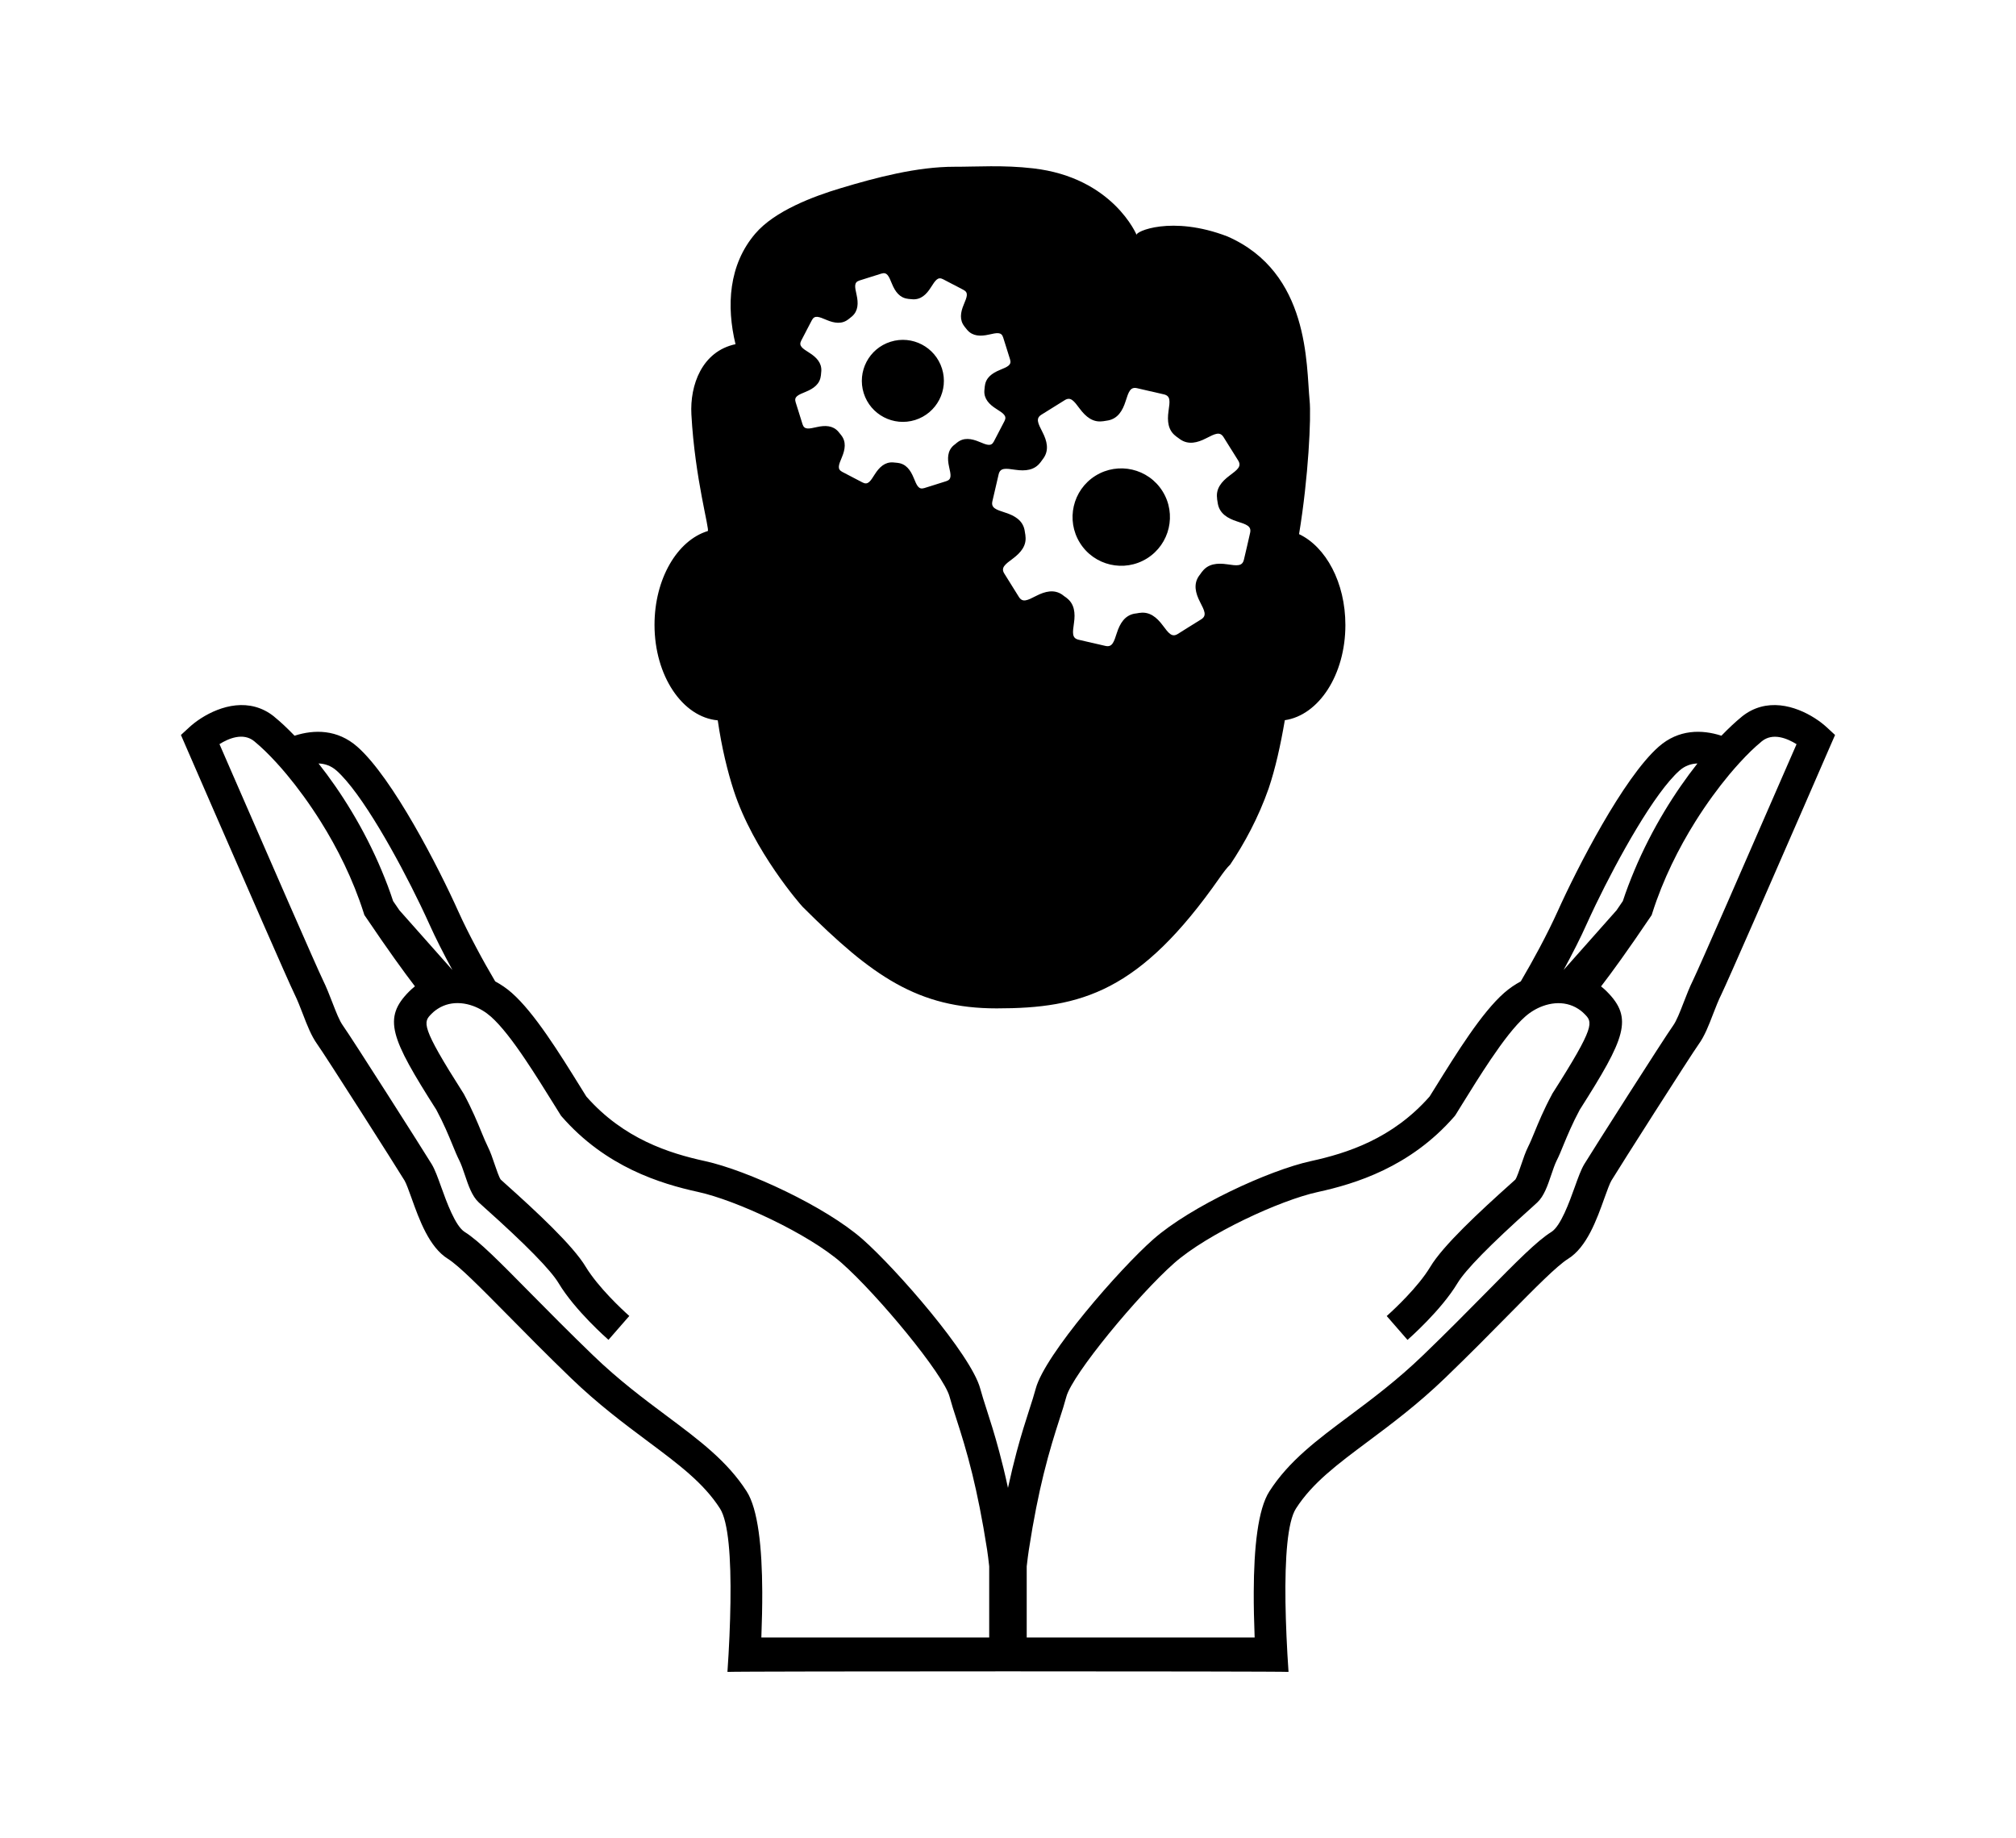 <?xml version="1.0" ?>
<svg xmlns="http://www.w3.org/2000/svg" xmlns:ev="http://www.w3.org/2001/xml-events" xmlns:xlink="http://www.w3.org/1999/xlink" baseProfile="full" enable-background="new 0 0 100 100" height="547px" version="1.1" viewBox="0 0 100 100" width="600px" x="0px" xml:space="preserve" y="0px">
	<defs/>
	<path d="M 44.948,22.849 C 46.123,22.48 46.778,21.228 46.409,20.053 C 46.039,18.876 44.787,18.222 43.612,18.592 C 42.435,18.961 41.781,20.212 42.15,21.39 C 42.52,22.565 43.772,23.217 44.948,22.849 M 57.564,30.379 C 58.804,29.604 59.185,27.97 58.41,26.728 C 57.637,25.487 56.0,25.109 54.758,25.883 C 53.518,26.657 53.139,28.292 53.914,29.535 C 54.688,30.776 56.324,31.153 57.564,30.379 M 34.208,39.189 C 34.421,40.671 34.744,41.982 35.08,43.015 C 36.153,46.308 38.749,49.26 38.823,49.331 C 42.617,53.122 45.113,54.859 49.385,54.859 C 54.002,54.859 57.177,53.959 61.511,47.759 C 61.726,47.451 61.911,47.207 62.093,47.031 C 62.863,45.879 63.622,44.491 64.181,42.897 C 64.55,41.806 64.831,40.53 65.062,39.181 C 66.912,38.91 68.357,36.706 68.357,34.003 C 68.357,31.692 67.296,29.75 65.836,29.058 C 66.348,25.976 66.502,22.666 66.41,21.787 C 66.221,19.868 66.431,14.827 61.937,12.862 C 58.9,11.696 56.871,12.609 57.003,12.79 C 57.003,12.79 55.718,9.66 51.37,9.159 C 49.72,8.968 48.288,9.076 47.088,9.072 C 45.048,9.069 42.82,9.659 40.896,10.238 C 39.417,10.681 37.309,11.468 36.249,12.711 C 34.795,14.411 34.673,16.654 35.174,18.725 C 33.352,19.113 32.686,20.946 32.774,22.548 C 32.963,26.04 33.789,28.854 33.663,28.891 C 32.008,29.397 30.767,31.487 30.767,33.995 C 30.768,36.77 32.291,39.018 34.208,39.189 M 51.758,25.162 C 51.762,25.156 51.764,25.155 51.77,25.15 C 51.823,25.07 51.881,24.991 51.942,24.913 C 52.239,24.475 52.124,23.988 51.876,23.508 C 51.63,23.025 51.493,22.765 51.817,22.561 C 52.139,22.36 51.921,22.496 52.442,22.172 C 52.989,21.83 52.758,21.974 53.085,21.771 C 53.409,21.569 53.583,21.805 53.907,22.239 C 54.233,22.676 54.62,22.992 55.149,22.917 C 55.159,22.915 55.163,22.918 55.172,22.917 C 55.266,22.899 55.361,22.884 55.453,22.872 C 55.973,22.77 56.236,22.345 56.398,21.83 C 56.564,21.313 56.652,21.033 57.027,21.12 C 57.396,21.207 57.146,21.146 57.746,21.286 C 57.748,21.286 57.748,21.285 57.748,21.287 C 57.754,21.288 57.758,21.288 57.764,21.288 C 58.362,21.429 58.114,21.371 58.483,21.455 C 58.856,21.543 58.811,21.831 58.733,22.37 C 58.657,22.908 58.706,23.406 59.131,23.726 C 59.137,23.73 59.139,23.734 59.143,23.738 C 59.223,23.791 59.297,23.849 59.373,23.905 C 59.373,23.905 59.373,23.905 59.375,23.906 C 59.813,24.207 60.303,24.092 60.783,23.843 C 61.267,23.596 61.527,23.459 61.73,23.784 C 61.933,24.107 61.794,23.887 62.121,24.411 C 62.123,24.412 62.125,24.413 62.125,24.415 C 62.129,24.418 62.129,24.42 62.131,24.424 C 62.457,24.947 62.32,24.729 62.522,25.05 C 62.725,25.375 62.489,25.549 62.053,25.876 C 61.617,26.201 61.301,26.586 61.377,27.113 C 61.379,27.125 61.375,27.13 61.375,27.141 C 61.393,27.235 61.408,27.327 61.42,27.419 C 61.522,27.94 61.945,28.2 62.461,28.366 C 62.979,28.532 63.258,28.621 63.172,28.993 C 63.086,29.364 63.145,29.111 63.008,29.714 C 63.006,29.715 63.006,29.718 63.006,29.72 C 63.004,29.723 63.004,29.725 63.004,29.73 C 62.863,30.33 62.92,30.078 62.836,30.447 C 62.748,30.82 62.459,30.778 61.922,30.699 C 61.383,30.62 60.887,30.67 60.567,31.096 C 60.561,31.103 60.557,31.103 60.553,31.108 C 60.5,31.189 60.442,31.262 60.385,31.339 C 60.084,31.779 60.199,32.267 60.449,32.75 C 60.697,33.232 60.832,33.494 60.508,33.696 C 60.186,33.897 60.403,33.761 59.881,34.086 C 59.879,34.088 59.879,34.09 59.875,34.092 L 59.865,34.095 C 59.344,34.422 59.56,34.285 59.24,34.488 C 58.916,34.691 58.74,34.452 58.416,34.018 C 58.092,33.583 57.705,33.267 57.178,33.342 C 57.166,33.344 57.162,33.341 57.151,33.342 C 57.057,33.362 56.963,33.374 56.868,33.387 C 56.35,33.491 56.091,33.914 55.925,34.427 C 55.759,34.943 55.671,35.224 55.298,35.139 C 54.927,35.053 55.179,35.112 54.579,34.973 C 54.575,34.972 54.575,34.971 54.571,34.972 C 54.567,34.972 54.565,34.97 54.561,34.97 C 53.961,34.829 54.211,34.887 53.84,34.803 C 53.469,34.716 53.514,34.426 53.59,33.887 C 53.668,33.352 53.617,32.853 53.192,32.533 C 53.186,32.529 53.186,32.526 53.182,32.521 C 53.098,32.467 53.022,32.408 52.944,32.347 C 52.505,32.052 52.022,32.168 51.54,32.415 C 51.056,32.663 50.796,32.799 50.591,32.473 C 50.391,32.151 50.527,32.371 50.201,31.848 C 50.198,31.843 50.195,31.838 50.192,31.833 C 49.866,31.31 50.004,31.529 49.801,31.206 C 49.597,30.883 49.835,30.707 50.271,30.384 C 50.706,30.058 51.024,29.673 50.947,29.144 C 50.945,29.136 50.948,29.131 50.948,29.122 C 50.929,29.025 50.912,28.929 50.9,28.83 C 50.796,28.315 50.375,28.057 49.863,27.892 C 49.345,27.724 49.065,27.637 49.152,27.263 C 49.237,26.893 49.178,27.145 49.319,26.545 C 49.32,26.538 49.32,26.534 49.323,26.528 C 49.461,25.928 49.404,26.179 49.49,25.808 C 49.576,25.436 49.866,25.479 50.404,25.558 C 50.939,25.636 51.436,25.587 51.758,25.162 M 39.002,21.312 C 39.426,21.138 39.766,20.891 39.815,20.444 C 39.816,20.437 39.819,20.434 39.82,20.428 C 39.825,20.344 39.833,20.261 39.843,20.178 C 39.865,19.737 39.577,19.436 39.195,19.195 C 38.809,18.95 38.599,18.818 38.749,18.532 C 38.896,18.25 38.795,18.442 39.036,17.981 C 39.038,17.976 39.039,17.972 39.042,17.967 C 39.284,17.509 39.182,17.701 39.33,17.417 C 39.479,17.131 39.707,17.229 40.129,17.406 C 40.551,17.585 40.966,17.649 41.318,17.367 C 41.321,17.364 41.324,17.364 41.329,17.361 C 41.39,17.307 41.455,17.257 41.519,17.207 C 41.853,16.91 41.862,16.491 41.763,16.046 C 41.664,15.599 41.608,15.358 41.916,15.261 C 42.221,15.167 42.013,15.232 42.508,15.074 C 43.025,14.912 42.806,14.981 43.114,14.884 C 43.422,14.789 43.514,15.018 43.687,15.441 C 43.859,15.864 44.108,16.205 44.554,16.256 C 44.563,16.256 44.566,16.259 44.575,16.261 C 44.654,16.266 44.734,16.273 44.813,16.282 C 45.257,16.31 45.561,16.021 45.803,15.636 C 46.05,15.25 46.18,15.041 46.466,15.19 C 46.75,15.337 46.558,15.237 47.017,15.478 C 47.018,15.478 47.019,15.478 47.02,15.479 C 47.024,15.48 47.026,15.481 47.031,15.483 C 47.489,15.726 47.298,15.622 47.581,15.772 C 47.866,15.921 47.769,16.148 47.593,16.57 C 47.415,16.992 47.351,17.408 47.63,17.759 C 47.634,17.764 47.634,17.767 47.638,17.773 C 47.69,17.833 47.739,17.895 47.788,17.958 C 47.788,17.958 47.788,17.958 47.789,17.958 C 48.085,18.296 48.506,18.304 48.952,18.204 C 49.399,18.104 49.64,18.048 49.736,18.356 C 49.831,18.664 49.767,18.454 49.923,18.949 C 49.924,18.951 49.924,18.951 49.924,18.955 C 49.926,18.958 49.926,18.96 49.927,18.962 C 50.081,19.459 50.016,19.25 50.113,19.556 C 50.208,19.863 49.978,19.953 49.556,20.128 C 49.133,20.301 48.792,20.548 48.742,20.994 C 48.742,21.005 48.738,21.007 48.736,21.017 C 48.731,21.096 48.724,21.174 48.714,21.253 C 48.686,21.698 48.978,22.001 49.363,22.244 C 49.749,22.49 49.958,22.622 49.809,22.906 C 49.661,23.189 49.763,22.998 49.522,23.458 C 49.521,23.46 49.521,23.461 49.52,23.461 C 49.518,23.464 49.518,23.467 49.516,23.47 C 49.274,23.93 49.376,23.737 49.228,24.023 C 49.078,24.307 48.852,24.209 48.429,24.033 C 48.008,23.857 47.592,23.791 47.24,24.071 C 47.235,24.075 47.232,24.075 47.227,24.079 C 47.167,24.131 47.106,24.183 47.041,24.23 C 46.703,24.525 46.694,24.947 46.794,25.394 C 46.895,25.839 46.949,26.081 46.642,26.177 C 46.336,26.273 46.545,26.207 46.049,26.364 C 46.047,26.366 46.046,26.366 46.044,26.366 C 46.041,26.366 46.039,26.367 46.035,26.369 C 45.54,26.524 45.747,26.459 45.443,26.554 C 45.134,26.649 45.043,26.421 44.869,25.998 C 44.697,25.575 44.449,25.233 44.003,25.183 C 43.994,25.183 43.99,25.18 43.983,25.179 C 43.901,25.173 43.82,25.165 43.74,25.156 C 43.298,25.13 42.994,25.421 42.752,25.804 C 42.508,26.192 42.376,26.399 42.091,26.25 C 41.806,26.101 41.999,26.203 41.539,25.963 C 41.538,25.961 41.537,25.961 41.535,25.96 C 41.532,25.96 41.53,25.958 41.527,25.956 C 41.068,25.716 41.26,25.816 40.975,25.668 C 40.692,25.517 40.788,25.292 40.965,24.869 C 41.141,24.448 41.206,24.032 40.927,23.68 C 40.923,23.677 40.923,23.675 40.921,23.67 C 40.867,23.608 40.814,23.542 40.764,23.478 C 40.468,23.143 40.049,23.133 39.605,23.233 C 39.159,23.333 38.918,23.389 38.821,23.081 C 38.726,22.776 38.791,22.984 38.636,22.489 C 38.634,22.482 38.633,22.478 38.632,22.475 C 38.476,21.98 38.542,22.187 38.445,21.881 C 38.349,21.576 38.579,21.486 39.002,21.312 M 94.551,39.57 C 93.858,38.929 92.375,38.063 90.949,38.457 C 90.603,38.552 90.26,38.72 89.931,38.984 C 89.923,38.991 89.911,39.001 89.902,39.01 C 89.58,39.272 89.213,39.616 88.816,40.025 C 87.755,39.681 86.486,39.669 85.402,40.625 C 83.476,42.322 80.963,47.229 79.902,49.588 C 79.636,50.176 79.298,50.856 78.925,51.559 C 78.603,52.167 78.251,52.79 77.9,53.39 C 77.586,53.559 77.281,53.765 76.996,54.015 C 75.766,55.099 74.422,57.271 73.23,59.188 L 72.939,59.654 C 70.91,61.96 68.429,62.742 66.488,63.166 C 64.183,63.67 59.933,65.638 57.908,67.418 C 56.064,69.044 52.004,73.697 51.51,75.543 C 51.42,75.882 51.299,76.258 51.158,76.692 C 50.965,77.291 50.728,78.027 50.474,78.973 C 50.321,79.545 50.162,80.198 49.999,80.945 C 49.838,80.197 49.678,79.545 49.523,78.973 C 49.271,78.027 49.034,77.291 48.841,76.692 C 48.701,76.257 48.58,75.882 48.489,75.543 C 47.994,73.697 43.932,69.044 42.089,67.418 C 40.065,65.637 35.816,63.669 33.51,63.166 C 31.568,62.742 29.087,61.96 27.058,59.654 L 26.768,59.188 C 25.579,57.271 24.231,55.1 23.001,54.015 C 22.717,53.765 22.412,53.559 22.099,53.39 C 21.744,52.79 21.394,52.167 21.073,51.559 C 20.698,50.856 20.359,50.177 20.094,49.588 C 19.036,47.229 16.524,42.322 14.597,40.625 C 13.511,39.669 12.244,39.682 11.182,40.025 C 10.786,39.616 10.421,39.272 10.097,39.01 C 10.089,39.001 10.076,38.991 10.069,38.984 C 9.741,38.719 9.397,38.552 9.051,38.457 C 7.623,38.063 6.142,38.929 5.45,39.57 L 5.0,39.985 L 5.243,40.545 C 5.315,40.71 5.906,42.067 6.687,43.864 C 8.34,47.661 10.855,53.423 11.17,54.062 C 11.342,54.412 11.492,54.798 11.636,55.173 C 11.87,55.784 12.094,56.359 12.417,56.809 C 12.835,57.387 16.745,63.528 17.169,64.229 C 17.258,64.377 17.409,64.794 17.541,65.162 C 17.969,66.36 18.504,67.849 19.527,68.485 C 20.126,68.86 21.298,70.045 22.777,71.543 C 23.771,72.553 24.901,73.697 26.211,74.962 C 27.698,76.396 29.134,77.466 30.4,78.411 C 32.098,79.678 33.438,80.679 34.329,82.067 C 34.789,82.784 34.934,84.742 34.899,87.161 C 34.883,88.338 34.826,89.652 34.735,90.956 C 35.32,90.916 64.677,90.916 65.263,90.956 C 65.173,89.652 65.115,88.337 65.097,87.161 C 65.064,84.743 65.208,82.784 65.669,82.067 C 66.56,80.679 67.901,79.678 69.599,78.411 C 70.865,77.466 72.3,76.395 73.787,74.962 C 75.099,73.697 76.23,72.553 77.223,71.543 C 78.702,70.044 79.871,68.86 80.473,68.485 C 81.494,67.849 82.03,66.36 82.457,65.162 C 82.59,64.795 82.74,64.377 82.83,64.229 C 83.252,63.528 87.164,57.387 87.58,56.809 C 87.904,56.359 88.127,55.784 88.361,55.173 C 88.507,54.798 88.656,54.412 88.83,54.062 C 89.142,53.423 91.66,47.661 93.312,43.864 C 94.091,42.067 94.685,40.709 94.755,40.545 L 95.0,39.985 L 94.551,39.57 M 13.459,41.917 C 14.824,43.122 16.796,46.675 18.025,49.227 C 18.21,49.609 18.377,49.969 18.523,50.293 C 18.835,50.99 19.274,51.858 19.769,52.77 L 16.887,49.522 C 16.776,49.36 16.663,49.193 16.544,49.021 C 16.359,48.45 16.147,47.899 15.921,47.36 C 14.965,45.073 13.696,43.064 12.486,41.535 C 12.82,41.546 13.156,41.651 13.459,41.917 M 48.98,89.085 L 36.58,89.085 C 36.613,88.228 36.632,87.369 36.629,86.607 C 36.62,84.197 36.401,82.103 35.781,81.135 C 34.721,79.483 33.195,78.347 31.43,77.029 C 30.205,76.115 28.817,75.08 27.409,73.72 C 26.113,72.47 24.992,71.334 24.003,70.334 C 22.322,68.629 21.211,67.503 20.439,67.022 C 19.927,66.703 19.448,65.374 19.163,64.58 C 18.973,64.051 18.823,63.634 18.646,63.338 C 18.198,62.6 14.265,56.424 13.818,55.801 C 13.622,55.532 13.44,55.056 13.244,54.551 C 13.086,54.143 12.921,53.718 12.718,53.302 C 12.416,52.688 9.757,46.596 7.805,42.11 C 7.556,41.537 7.319,40.99 7.097,40.482 C 7.595,40.172 8.383,39.836 8.985,40.323 C 9.004,40.338 9.025,40.355 9.043,40.373 C 9.209,40.51 9.389,40.671 9.583,40.859 C 9.776,41.046 9.979,41.255 10.191,41.487 C 10.376,41.687 10.565,41.906 10.76,42.139 C 11.357,42.855 11.99,43.717 12.6,44.687 C 13.51,46.136 14.361,47.833 14.943,49.661 L 14.98,49.779 L 15.051,49.882 C 16.28,51.702 17.142,52.889 17.732,53.659 C 17.624,53.744 17.519,53.837 17.42,53.936 C 15.97,55.392 16.402,56.459 18.894,60.372 C 19.298,61.124 19.558,61.756 19.767,62.265 C 19.904,62.599 20.023,62.89 20.153,63.147 C 20.248,63.334 20.348,63.627 20.444,63.91 C 20.644,64.505 20.834,65.067 21.2,65.411 C 21.255,65.464 21.359,65.555 21.513,65.695 C 23.762,67.705 25.118,69.089 25.549,69.808 C 26.441,71.295 28.19,72.826 28.262,72.891 L 29.395,71.592 C 29.375,71.575 28.115,70.467 27.308,69.342 C 27.205,69.202 27.111,69.061 27.027,68.922 C 26.333,67.76 24.33,65.902 22.661,64.409 C 22.545,64.305 22.444,64.215 22.398,64.171 C 22.31,64.051 22.163,63.618 22.074,63.357 C 21.96,63.018 21.841,62.667 21.69,62.368 C 21.591,62.17 21.484,61.911 21.359,61.609 C 21.133,61.057 20.851,60.371 20.4,59.53 L 20.385,59.502 L 20.368,59.476 C 18.012,55.781 18.182,55.609 18.639,55.151 C 18.702,55.085 18.769,55.03 18.838,54.975 C 18.882,54.943 18.926,54.913 18.969,54.884 C 19.162,54.758 19.366,54.674 19.577,54.624 C 20.008,54.524 20.463,54.57 20.892,54.726 C 21.246,54.854 21.578,55.054 21.862,55.305 C 22.428,55.803 23.081,56.667 23.729,57.629 C 24.272,58.434 24.814,59.307 25.302,60.092 L 25.636,60.628 L 25.672,60.687 C 25.671,60.687 25.716,60.74 25.716,60.74 C 28.112,63.49 31.102,64.4 33.142,64.846 C 35.201,65.294 39.144,67.119 40.949,68.709 C 42.901,70.428 46.499,74.77 46.821,75.984 C 46.925,76.367 47.051,76.762 47.2,77.219 C 47.448,77.99 47.746,78.921 48.06,80.203 C 48.323,81.281 48.598,82.608 48.863,84.309 C 48.901,84.562 48.94,84.867 48.977,85.212 L 48.977,89.085 L 48.98,89.085 M 81.475,50.293 C 81.621,49.968 81.791,49.609 81.973,49.227 C 83.205,46.675 85.176,43.122 86.541,41.917 C 86.842,41.651 87.18,41.546 87.512,41.535 C 86.305,43.063 85.035,45.073 84.078,47.36 C 83.853,47.9 83.64,48.45 83.453,49.021 C 83.336,49.194 83.224,49.36 83.111,49.522 L 80.23,52.77 C 80.725,51.858 81.166,50.99 81.475,50.293 M 92.195,42.111 C 90.244,46.597 87.584,52.689 87.283,53.303 C 87.078,53.719 86.914,54.143 86.756,54.552 C 86.561,55.056 86.377,55.532 86.184,55.802 C 85.735,56.425 81.801,62.601 81.352,63.339 C 81.176,63.635 81.026,64.052 80.836,64.581 C 80.551,65.375 80.076,66.705 79.563,67.023 C 78.788,67.504 77.676,68.629 75.997,70.335 C 75.009,71.335 73.89,72.471 72.591,73.721 C 71.183,75.081 69.794,76.117 68.571,77.03 C 66.803,78.348 65.28,79.484 64.221,81.136 C 63.598,82.103 63.379,84.198 63.371,86.608 C 63.367,87.37 63.387,88.229 63.42,89.086 L 51.018,89.086 L 51.018,85.216 C 51.057,84.871 51.096,84.566 51.135,84.313 C 51.397,82.612 51.672,81.285 51.936,80.207 C 52.252,78.925 52.549,77.995 52.797,77.223 C 52.947,76.766 53.072,76.37 53.174,75.988 C 53.498,74.774 57.094,70.432 59.047,68.713 C 60.852,67.124 64.795,65.298 66.854,64.85 C 68.895,64.404 71.885,63.494 74.282,60.744 C 74.282,60.744 74.327,60.691 74.325,60.691 L 74.364,60.632 L 74.696,60.096 C 75.182,59.31 75.725,58.437 76.268,57.633 C 76.918,56.672 77.571,55.807 78.137,55.309 C 78.418,55.059 78.752,54.858 79.106,54.73 C 79.534,54.575 79.989,54.528 80.418,54.628 C 80.631,54.678 80.836,54.762 81.029,54.888 C 81.072,54.917 81.115,54.948 81.16,54.979 C 81.228,55.034 81.297,55.089 81.359,55.155 C 81.816,55.613 81.986,55.784 79.629,59.48 L 79.611,59.506 L 79.6,59.534 C 79.147,60.375 78.866,61.061 78.639,61.613 C 78.514,61.915 78.409,62.174 78.307,62.372 C 78.157,62.671 78.039,63.022 77.924,63.361 C 77.834,63.622 77.69,64.055 77.602,64.175 C 77.555,64.219 77.456,64.309 77.338,64.413 C 75.67,65.906 73.664,67.764 72.973,68.926 C 72.889,69.066 72.793,69.207 72.694,69.346 C 71.887,70.471 70.624,71.578 70.606,71.596 L 71.737,72.895 C 71.809,72.829 73.559,71.298 74.454,69.812 C 74.884,69.093 76.241,67.709 78.489,65.699 C 78.643,65.559 78.745,65.468 78.8,65.415 C 79.165,65.07 79.357,64.509 79.558,63.914 C 79.654,63.631 79.753,63.338 79.847,63.151 C 79.978,62.893 80.097,62.603 80.232,62.269 C 80.443,61.76 80.705,61.128 81.107,60.376 C 83.597,56.463 84.033,55.396 82.58,53.94 C 82.482,53.841 82.377,53.749 82.268,53.663 C 82.862,52.893 83.723,51.706 84.952,49.886 L 85.022,49.783 L 85.059,49.665 C 85.641,47.836 86.493,46.14 87.401,44.691 C 88.01,43.721 88.645,42.859 89.241,42.143 C 89.436,41.91 89.628,41.691 89.811,41.491 C 90.024,41.259 90.225,41.049 90.418,40.863 C 90.613,40.675 90.793,40.514 90.959,40.377 C 90.979,40.359 91,40.342 91.016,40.327 C 91.62,39.84 92.407,40.176 92.905,40.486 C 92.684,40.992 92.445,41.539 92.195,42.111"/>
</svg>

